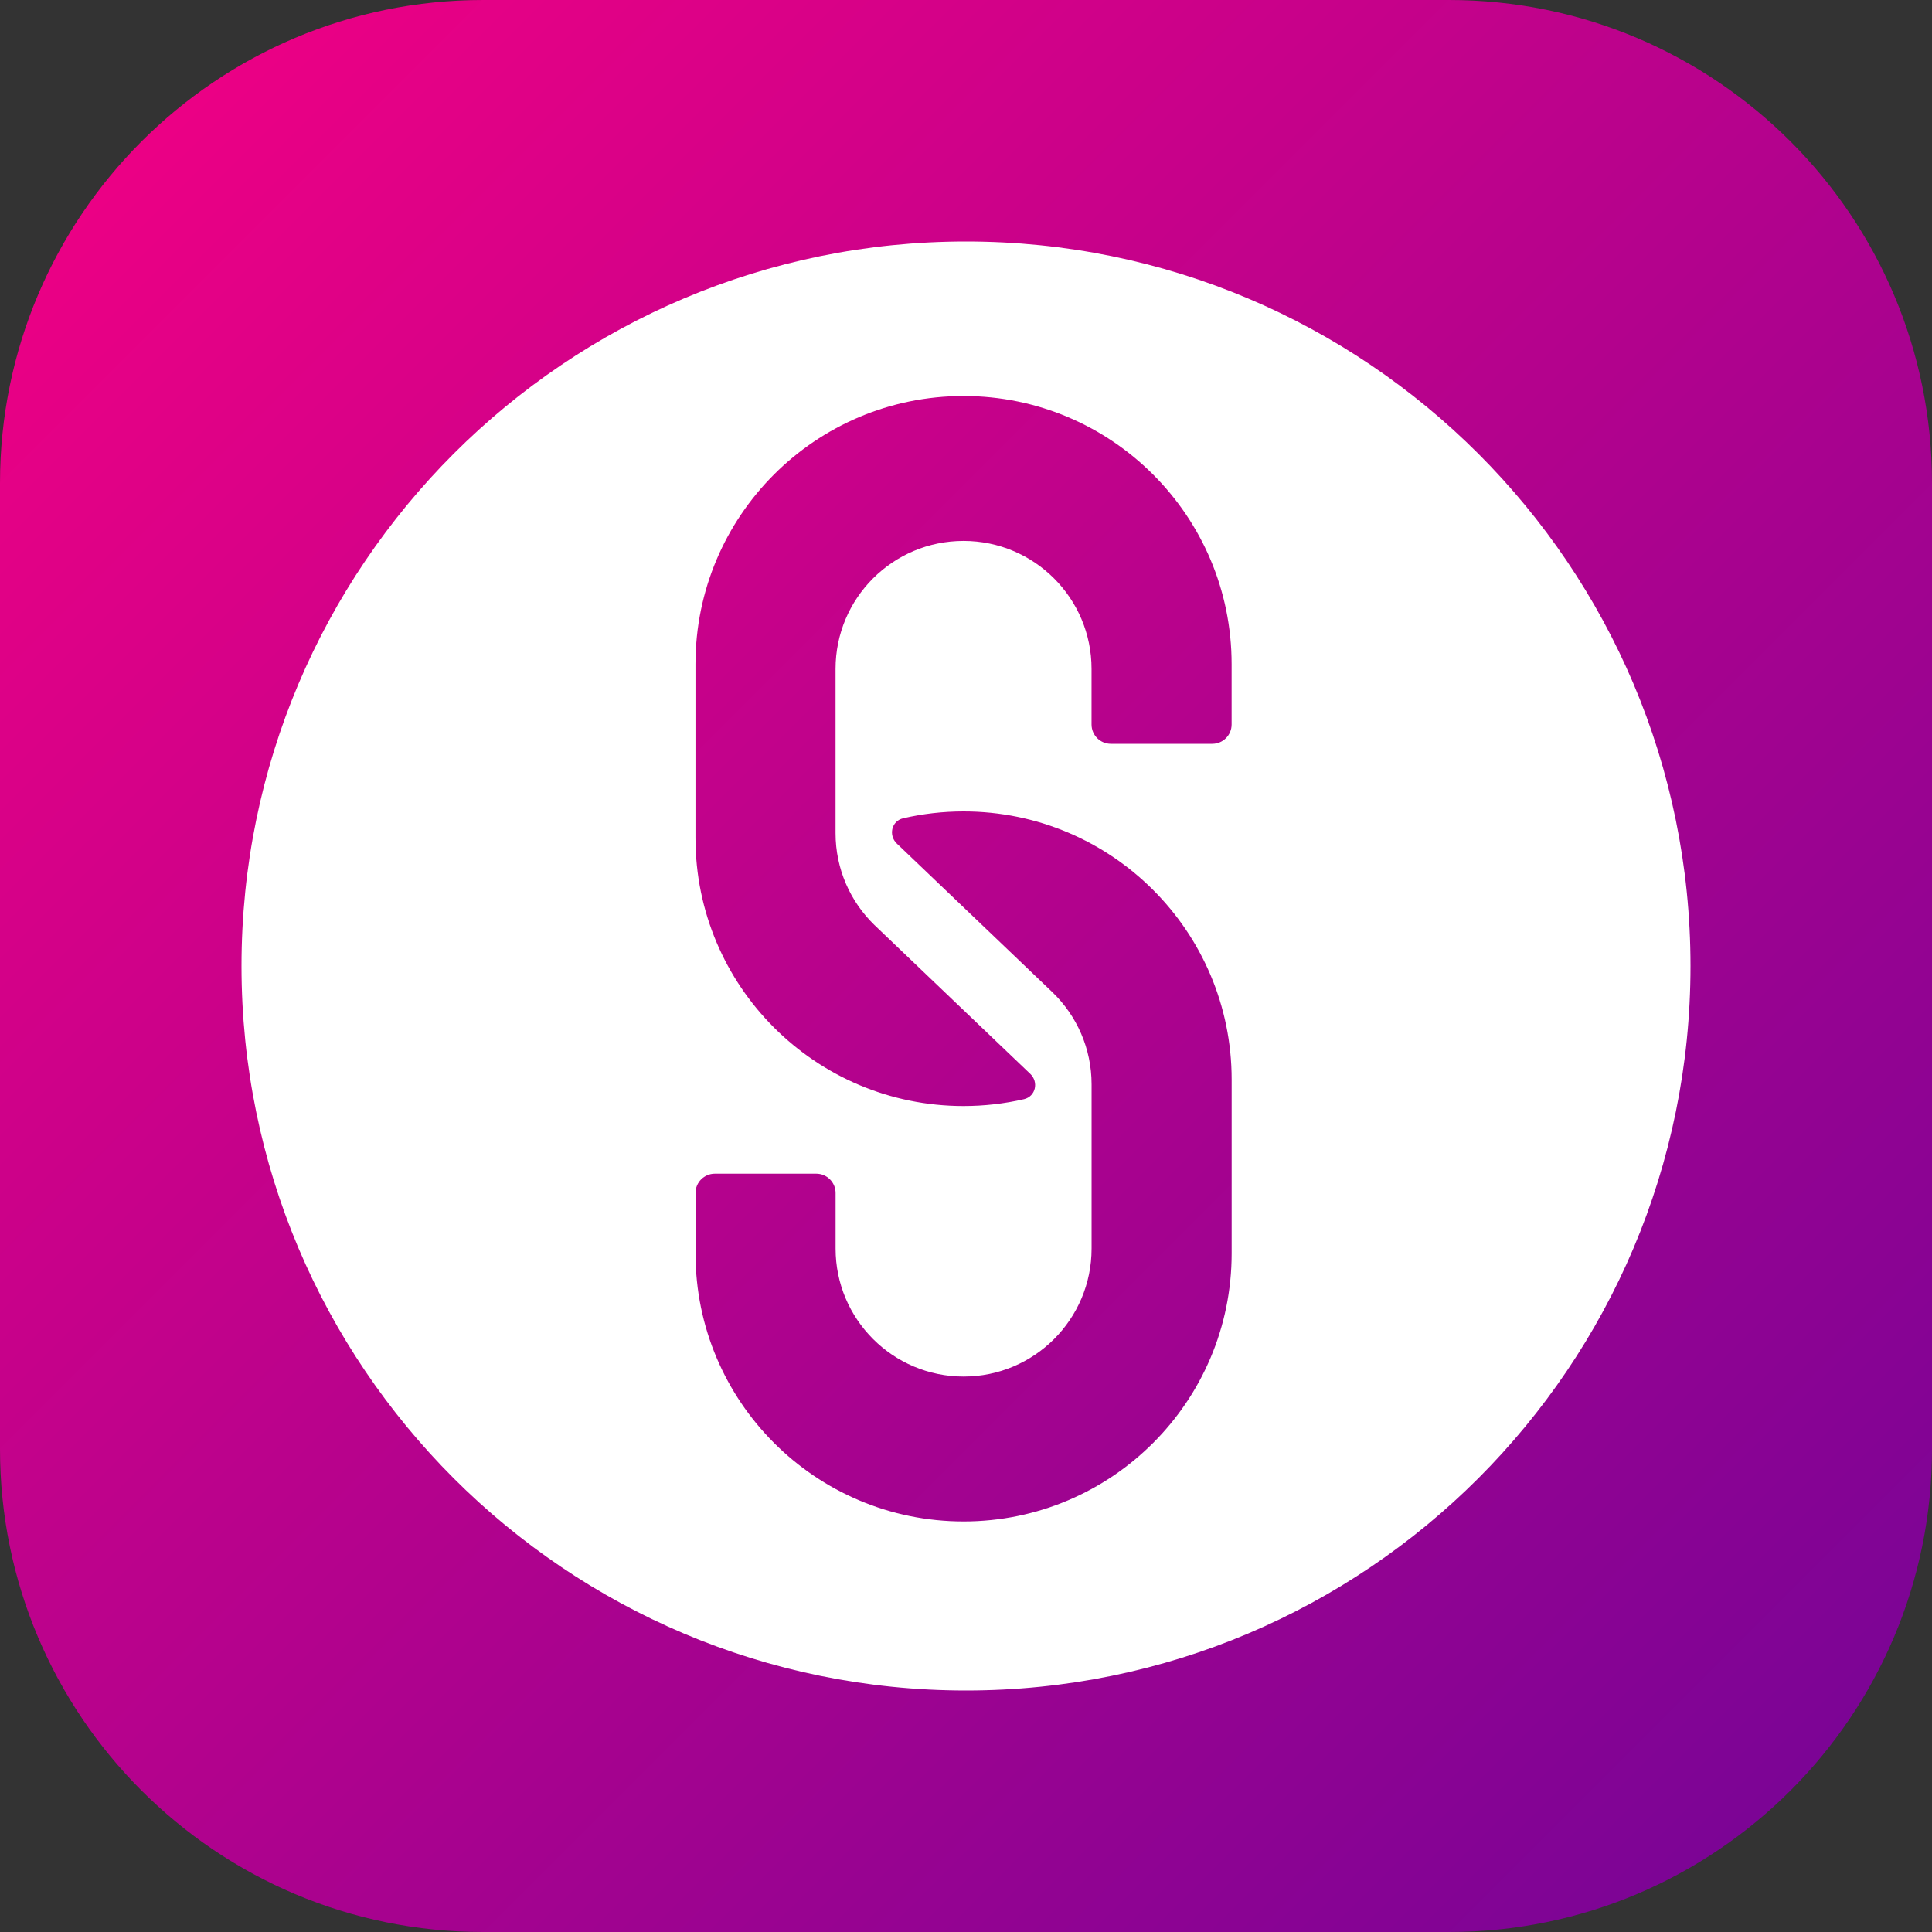 <svg width="48" height="48" viewBox="0 0 48 48" fill="none" xmlns="http://www.w3.org/2000/svg">
<rect x="0" y="0" width="48" height="48" fill="#333333" stroke="none"/>
<g clip-path="url(#clip0_1300_1468)">
<path d="M0 12C0 5.373 5.373 0 12 0H36C42.627 0 48 5.373 48 12V36C48 42.627 42.627 48 36 48H12C5.373 48 0 42.627 0 36V12Z" fill="url(#paint0_linear_1300_1468)"/>
<path fill-rule="evenodd" clip-rule="evenodd" d="M42 24C42 33.941 33.941 42 24 42C14.059 42 6 33.941 6 24C6 14.059 14.059 6 24 6C33.941 6 42 14.059 42 24ZM23.939 9.839C20.26 9.839 17.279 12.82 17.279 16.499V20.819C17.279 24.497 20.26 27.479 23.939 27.479C24.455 27.479 24.957 27.42 25.44 27.309C25.73 27.242 25.811 26.884 25.596 26.679L25.56 26.645L21.723 22.98C21.128 22.402 20.759 21.593 20.759 20.699V16.619C20.759 14.862 22.182 13.439 23.939 13.439C25.695 13.439 27.119 14.862 27.119 16.619V18C27.119 18.265 27.334 18.48 27.599 18.48H30.119C30.384 18.48 30.599 18.265 30.599 18V16.499C30.599 12.82 27.617 9.839 23.939 9.839ZM30.6 31.14C30.6 34.818 27.618 37.8 23.94 37.8C20.262 37.8 17.28 34.818 17.28 31.14V29.64C17.28 29.375 17.495 29.16 17.76 29.16H20.28C20.545 29.16 20.76 29.375 20.76 29.64V31.02C20.76 32.776 22.184 34.2 23.94 34.2C25.696 34.2 27.12 32.776 27.12 31.02V26.94C27.12 26.045 26.75 25.236 26.155 24.659L22.319 20.994L22.283 20.96C22.067 20.754 22.149 20.397 22.439 20.33C22.921 20.219 23.424 20.16 23.94 20.16C27.618 20.16 30.6 23.142 30.6 26.82V31.14Z" fill="white"/>
</g>
<defs>
<linearGradient id="paint0_linear_1300_1468" x1="48" y1="48" x2="-2.62577e-05" y2="2.62577e-05" gradientUnits="userSpaceOnUse">
<stop stop-color="#720497"/>
<stop offset="1" stop-color="#F50083"/>
</linearGradient>
<clipPath id="clip0_1300_1468">
<rect width="48" height="48" fill="white"/>
</clipPath>
</defs>
</svg>
